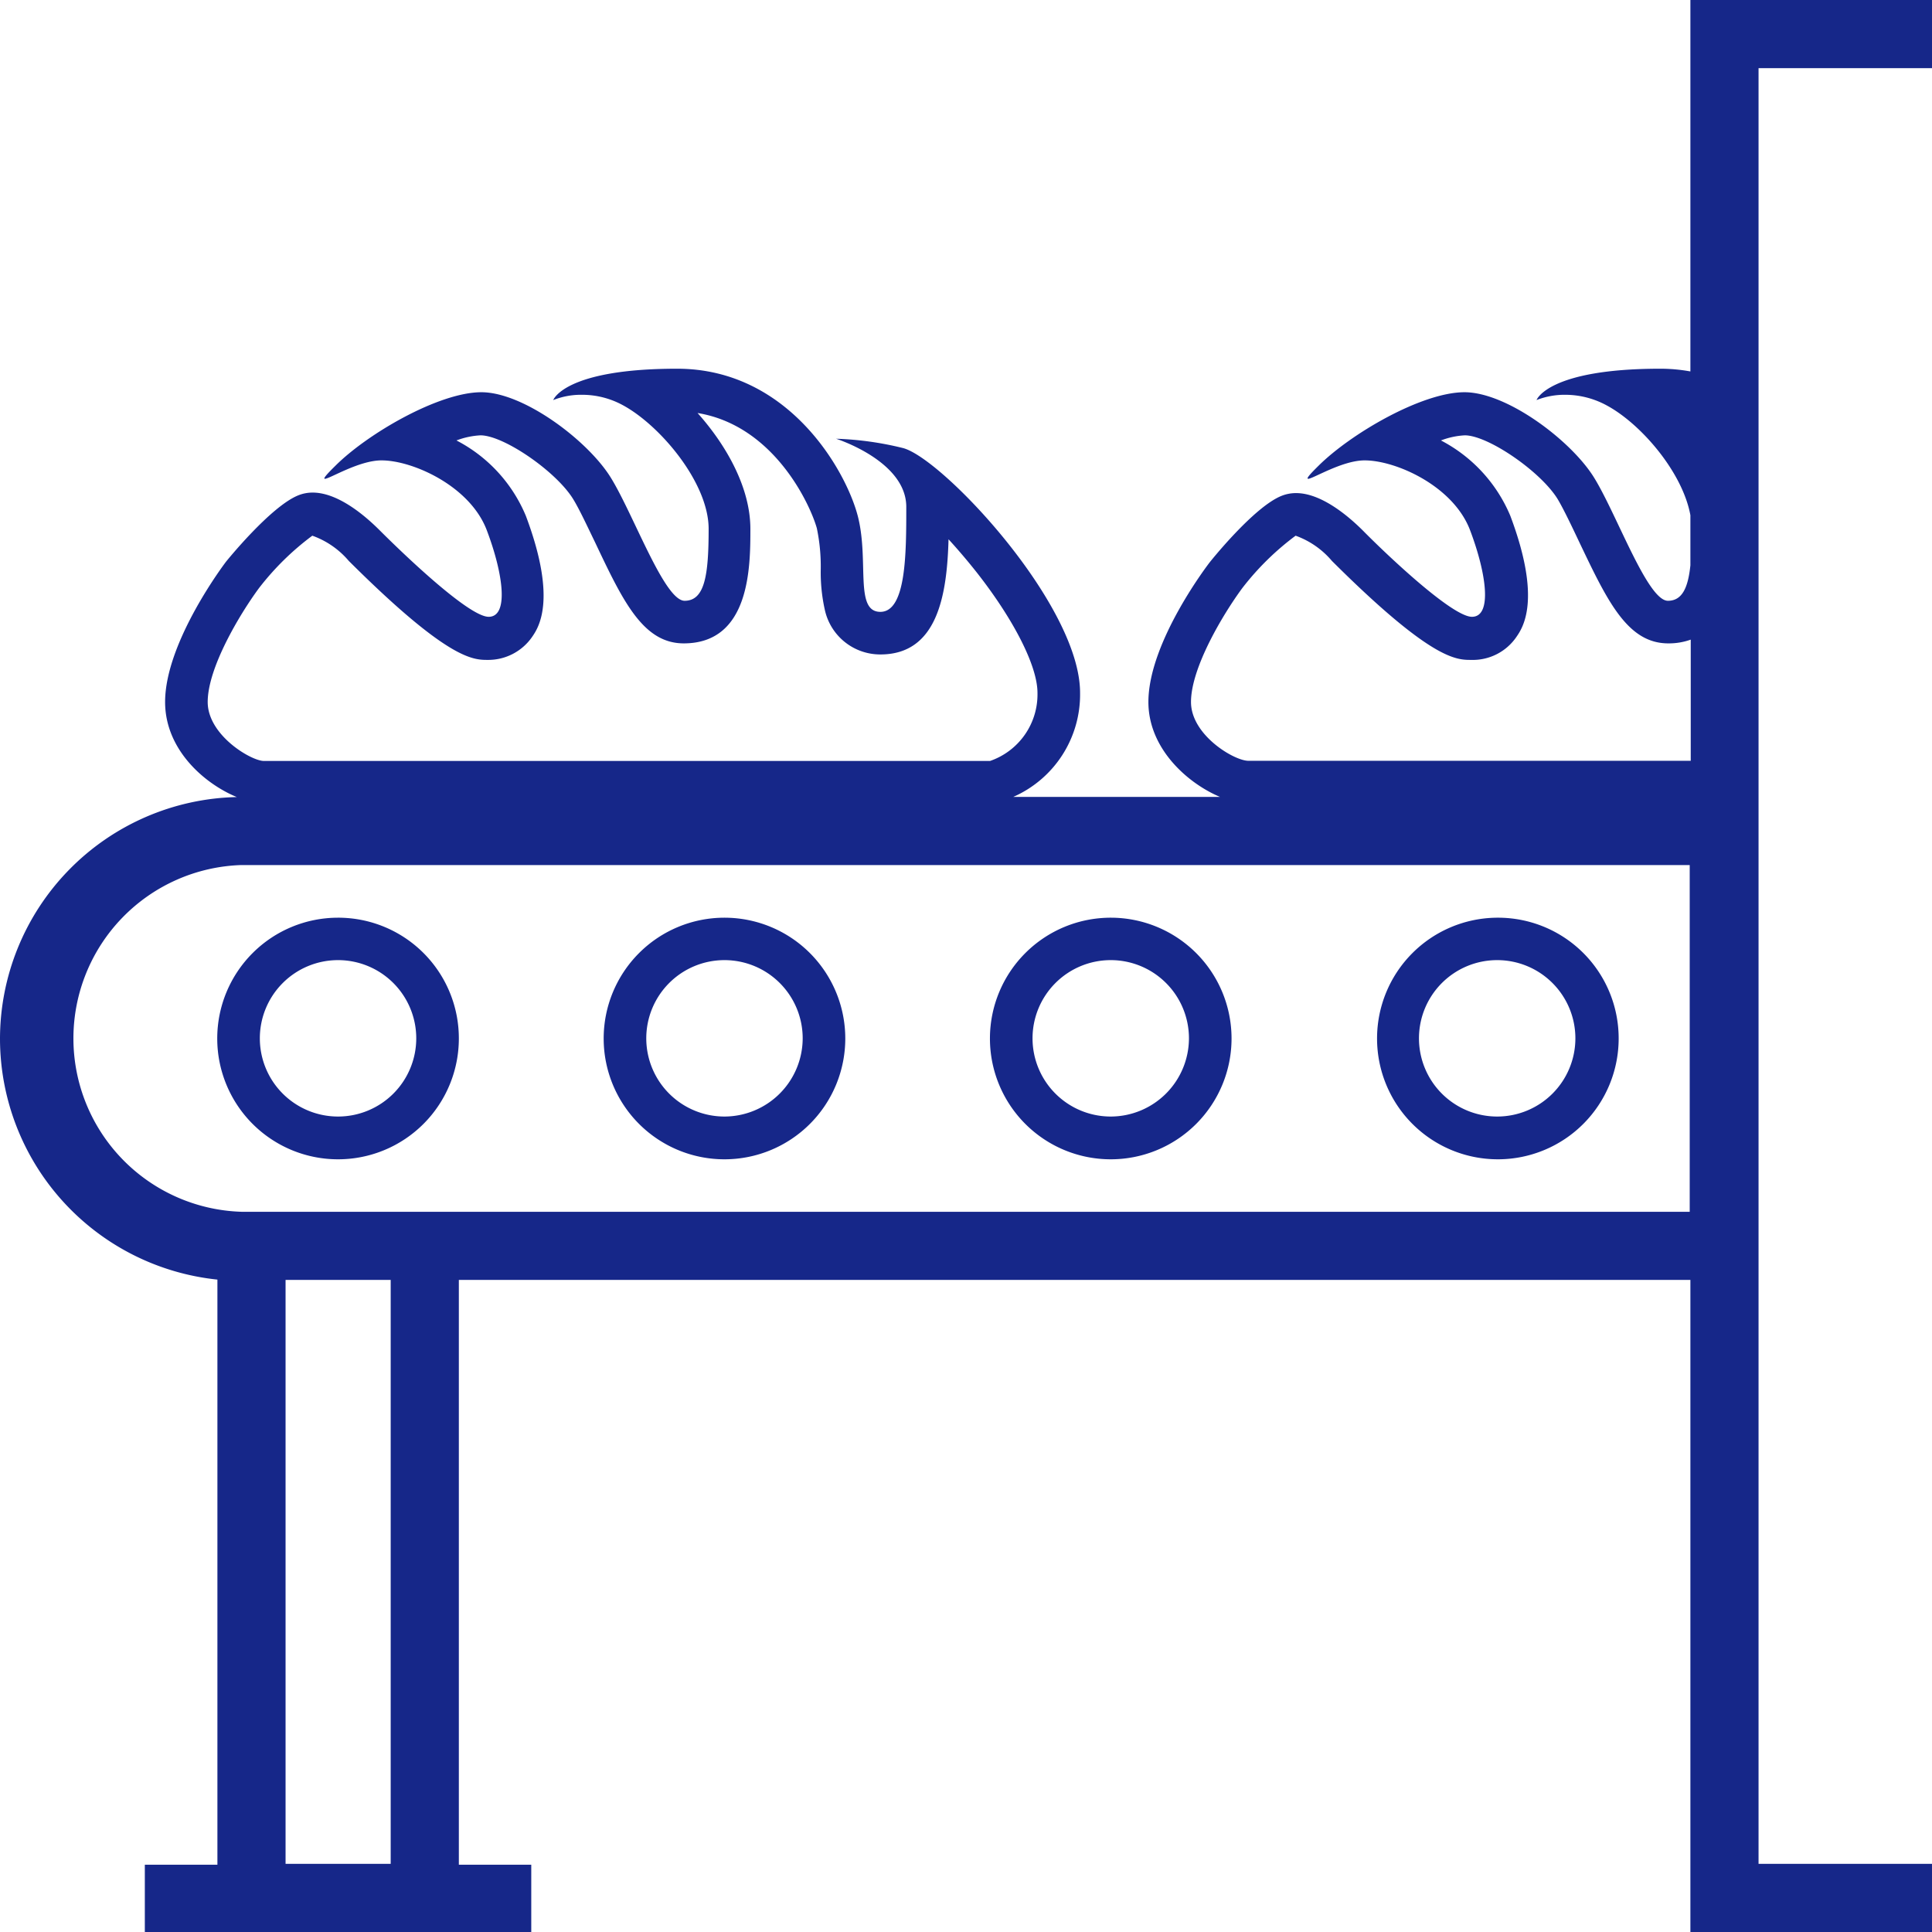 <svg xmlns="http://www.w3.org/2000/svg" viewBox="0 0 113.39 113.39"><defs><style>.cls-1{fill:#162789}</style></defs><g id="レイヤー_2" data-name="レイヤー 2"><g id="レイヤー_1-2" data-name="レイヤー 1"><path class="cls-1" d="M19.84 53.86a7.09 7.09 0 107.09 7.08 7.08 7.08 0 00-7.09-7.08zm0 11.67a4.59 4.59 0 114.59-4.59 4.59 4.59 0 01-4.59 4.59zm22.68-11.67a7.09 7.09 0 107.09 7.08 7.09 7.09 0 00-7.09-7.08zm0 11.67a4.59 4.59 0 114.59-4.59 4.6 4.6 0 01-4.59 4.59zM65.2 53.86a7.09 7.09 0 107.08 7.08 7.09 7.09 0 00-7.08-7.08zm0 11.67a4.59 4.59 0 114.58-4.59 4.6 4.6 0 01-4.58 4.59zm22.67-11.67A7.09 7.09 0 1095 60.94a7.08 7.08 0 00-7.13-7.08zm0 11.67a4.59 4.59 0 114.59-4.59 4.59 4.59 0 01-4.59 4.59z"/><path class="cls-1" d="M113.39 4V0H99.21v21.8a9.93 9.93 0 00-1.76-.16c-6.62 0-7.27 1.84-7.27 1.84a4.52 4.52 0 011.7-.31 5.1 5.1 0 012.43.63c2 1.08 4.44 3.91 4.9 6.44v2.94c-.14 1.35-.5 2.08-1.32 2.08-1.2 0-3-5.08-4.34-7.24s-5.1-5-7.6-5-6.67 2.43-8.57 4.32c-.57.56-.72.76-.6.76.28 0 2-1.08 3.31-1.08 1.85 0 5.21 1.51 6.19 4.1s1.3 5.08.11 5.08-5.16-3.8-6.39-5.05c-1-1-2.53-2.21-3.93-2.21a2.29 2.29 0 00-.85.16C73.58 29.75 71 33 71 33s-3.6 4.64-3.6 8.2c0 2.74 2.3 4.77 4.2 5.57H59.47a6.56 6.56 0 003.92-6.11c0-5.19-8.14-13.83-10.42-14.37a18.73 18.73 0 00-3.9-.54s4.12 1.3 4.12 4 0 6.16-1.52 6.16-.67-2.91-1.3-5.52-4-8.75-10.63-8.75-7.27 1.84-7.27 1.84a4.43 4.43 0 011.69-.31 5 5 0 012.43.63c2.17 1.19 5 4.54 5 7.24s-.22 4.22-1.41 4.22-3-5.08-4.34-7.24-5.1-5-7.59-5-6.68 2.43-8.57 4.32c-.57.56-.72.76-.61.76.28 0 2-1.08 3.32-1.08 1.84 0 5.2 1.51 6.18 4.1s1.3 5.08.11 5.08-5.15-3.83-6.4-5.08c-1-1-2.52-2.21-3.93-2.21a2.24 2.24 0 00-.84.16c-1.63.65-4.24 3.89-4.24 3.89s-3.58 4.68-3.58 8.24c0 2.8 2.31 4.8 4.21 5.58A14.21 14.21 0 000 61a14.23 14.23 0 0012.76 14.1v34.34H8.5v4h22.68v-4h-4.25V75.12h72.28v38.27h14.18v-4h-10.18V4zM69.9 41.2c0-2 1.86-5.12 3-6.67a16 16 0 013.14-3.09 5 5 0 012.13 1.48c5.83 5.81 7.29 5.81 8.17 5.81A3.1 3.1 0 0089 37.38c.37-.54 1.5-2.17-.36-7.11a8.83 8.83 0 00-4.07-4.42 4.58 4.58 0 011.4-.3c1.37 0 4.48 2.14 5.46 3.76.35.59.82 1.58 1.27 2.53 1.64 3.44 2.82 5.92 5.21 5.92a3.8 3.8 0 001.32-.22v7.11h-26c-.86-.04-3.33-1.53-3.33-3.45zm-57.71 0c0-2 1.86-5.12 3-6.67a16 16 0 013.14-3.09 5 5 0 012.14 1.48c5.83 5.81 7.29 5.81 8.16 5.81a3.13 3.13 0 002.6-1.35c.37-.54 1.49-2.17-.37-7.11a8.78 8.78 0 00-4.07-4.42 4.64 4.64 0 011.41-.3c1.37 0 4.47 2.14 5.45 3.76.36.59.82 1.58 1.28 2.53 1.63 3.44 2.81 5.92 5.2 5.92 3.91 0 3.91-4.54 3.91-6.72 0-2.42-1.41-4.91-3.1-6.8 4.52.74 6.63 5.43 7 6.76a10.92 10.92 0 01.23 2.4 10.1 10.1 0 00.25 2.44 3.33 3.33 0 003.25 2.57c3.35 0 3.91-3.48 4-6.76.53.58 1.08 1.22 1.65 1.94 2.2 2.8 3.57 5.51 3.57 7.07a4.13 4.13 0 01-2.78 4H15.45c-.79-.05-3.26-1.54-3.26-3.46zm10.74 68.19h-6.17V75.12h6.17zm-8.76-38.27a10.18 10.18 0 010-20.35h85v20.35z"/></g></g></svg>